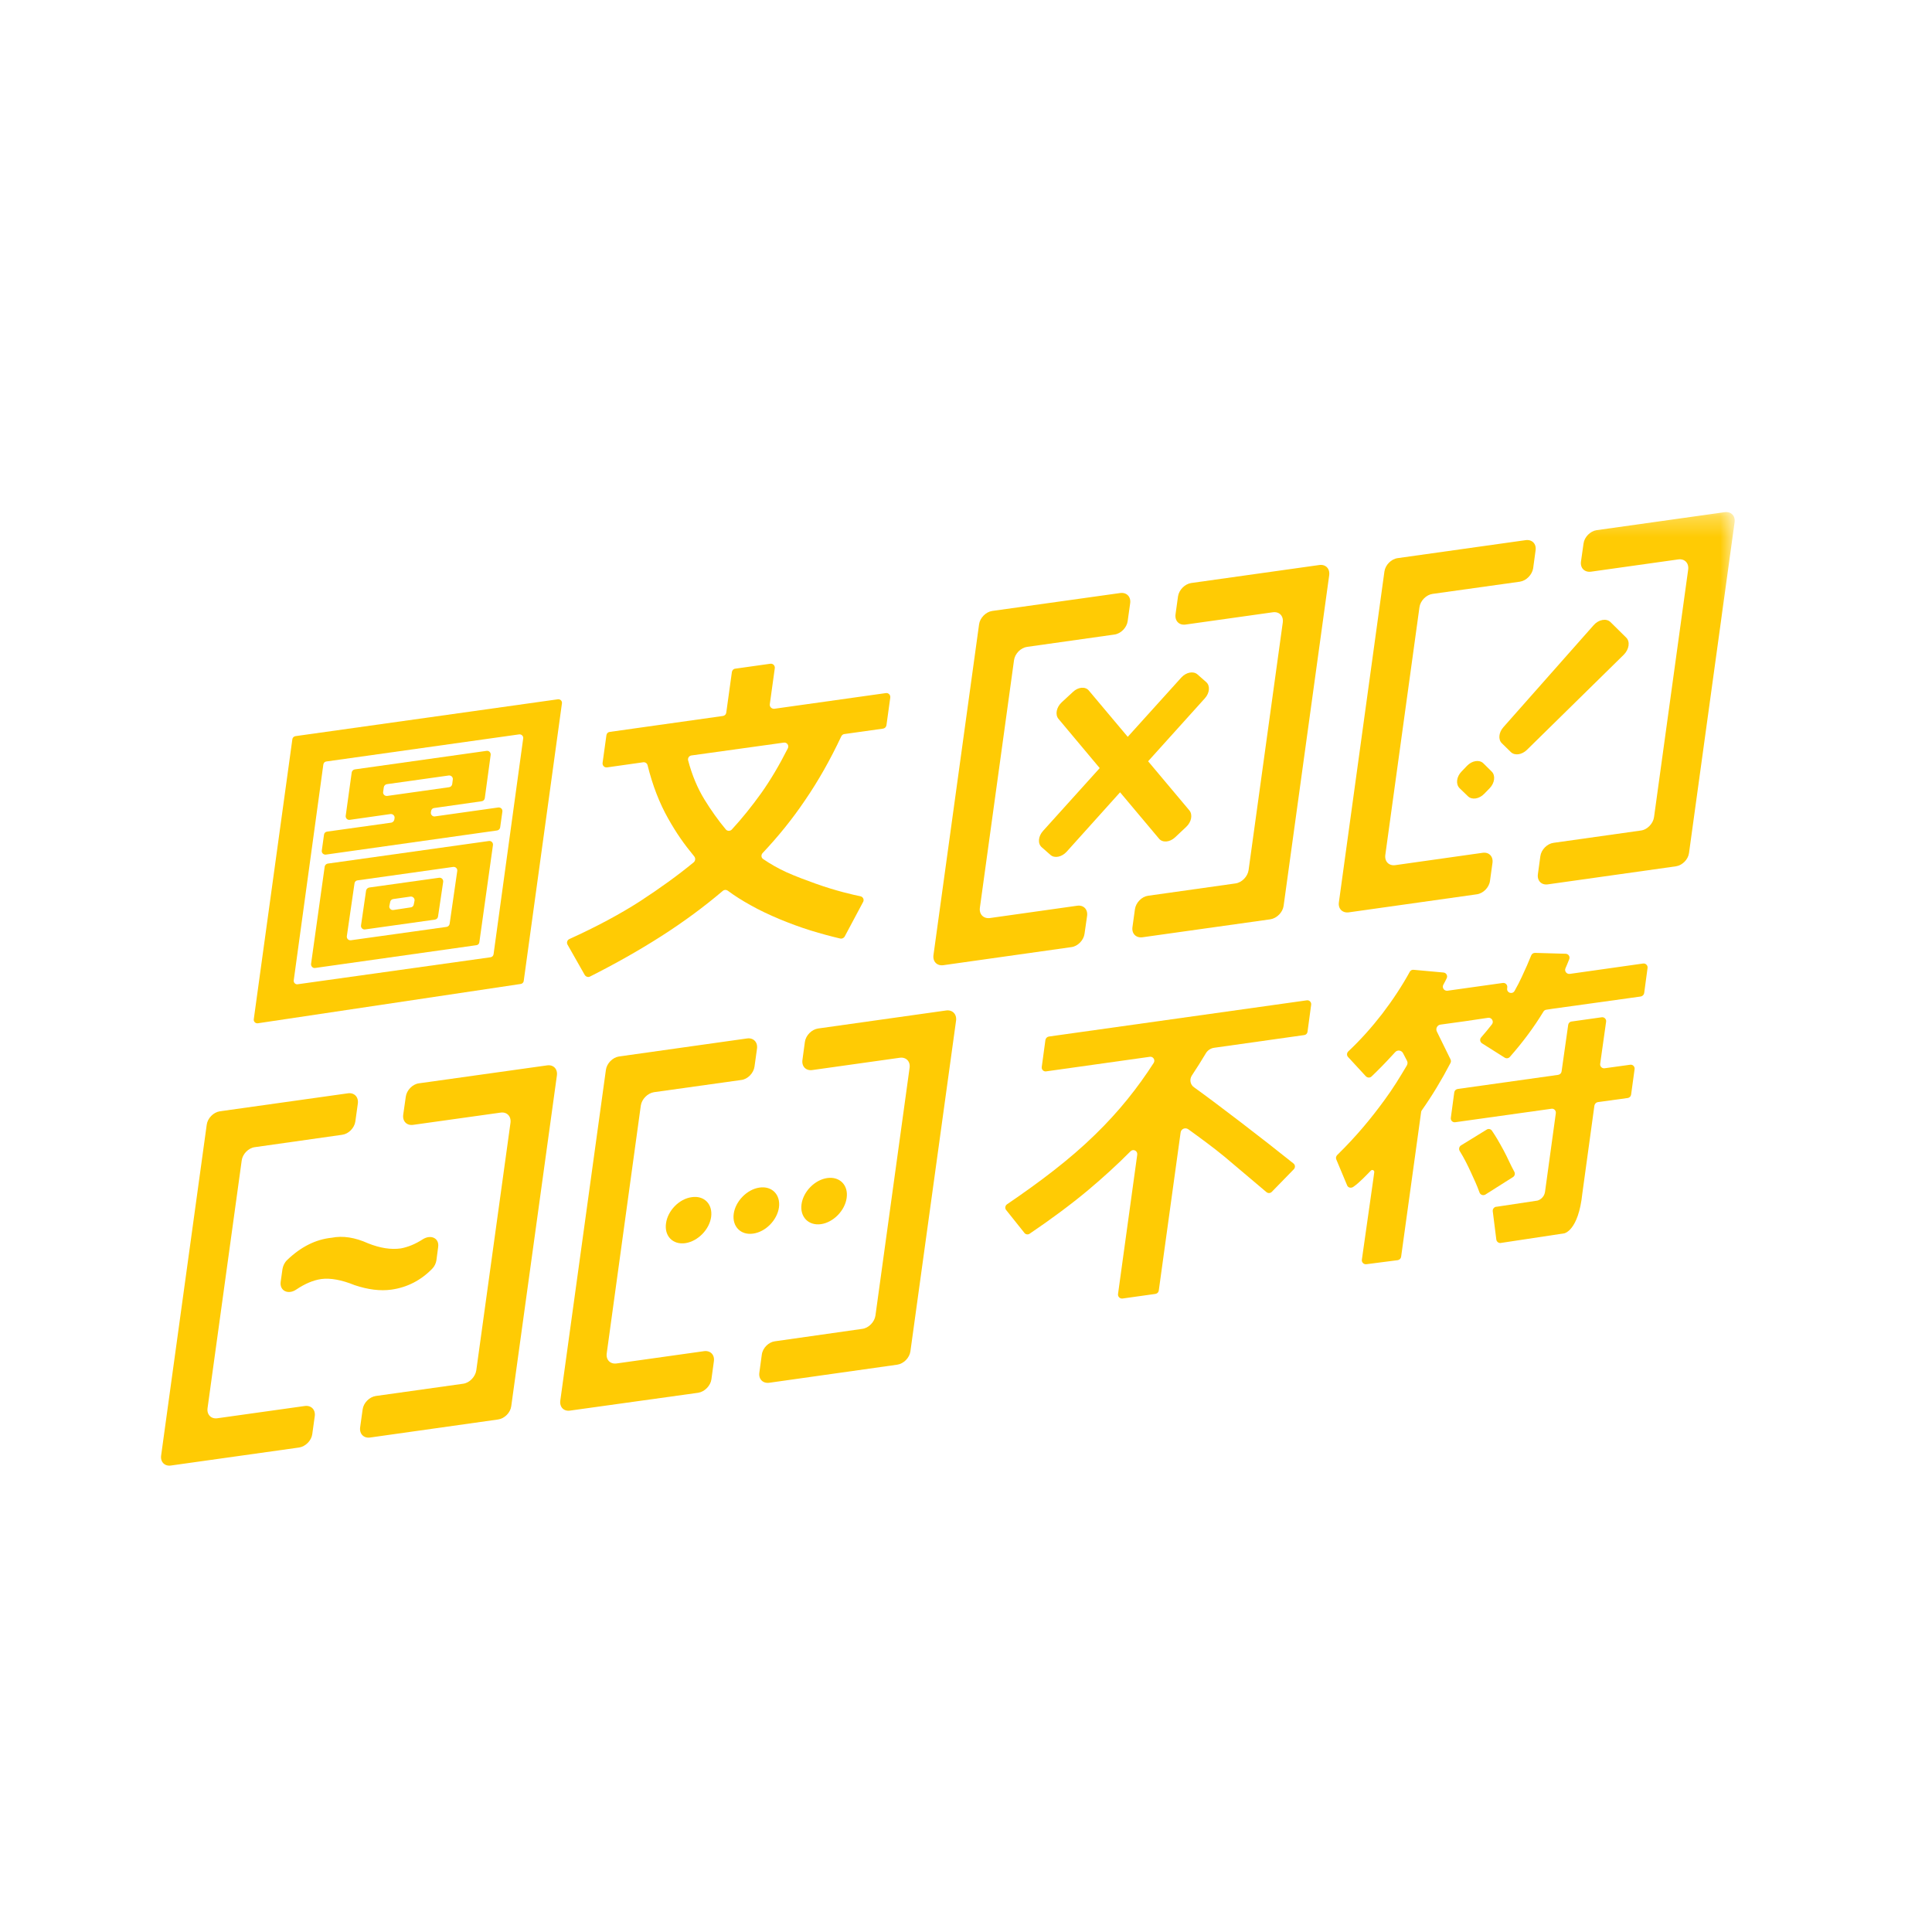 <?xml version="1.0" encoding="UTF-8" standalone="no"?>
<svg width="96px" height="96px" viewBox="0 0 96 96" version="1.1" xmlns="http://www.w3.org/2000/svg" xmlns:xlink="http://www.w3.org/1999/xlink" xmlns:sketch="http://www.bohemiancoding.com/sketch/ns">
    <!-- Generator: Sketch 3.4.2 (15855) - http://www.bohemiancoding.com/sketch -->
    <title>simpleinfo</title>
    <desc>Created with Sketch.</desc>
    <defs>
        <path id="path-1" d="M0,2.273 L78.196,2.273 L78.196,49.655 L0,49.655"></path>
    </defs>
    <g id="Page-1" stroke="none" stroke-width="1" fill="none" fill-rule="evenodd" sketch:type="MSPage">
        <g id="simpleinfo" sketch:type="MSArtboardGroup">
            <g id="Page-1" sketch:type="MSLayerGroup" transform="translate(8, 23.172)">
                <path d="M27.336,37.297 C27.248,37.926 26.674,38.508 26.056,38.599 C25.438,38.69 25.002,38.249 25.094,37.614 C25.179,36.982 25.753,36.395 26.371,36.315 C26.994,36.221 27.422,36.665 27.336,37.297" id="Fill-1" fill="#FFCB04" sketch:type="MSShapeGroup"></path>
                <path d="M30.706,36.825 C30.615,37.457 30.044,38.039 29.424,38.125 C28.806,38.216 28.373,37.769 28.458,37.143 C28.544,36.514 29.12,35.926 29.738,35.838 C30.359,35.747 30.792,36.191 30.706,36.825" id="Fill-3" fill="#FFCB04" sketch:type="MSShapeGroup"></path>
                <path d="M34.07,36.351 C33.984,36.983 33.41,37.568 32.793,37.656 C32.172,37.739 31.742,37.297 31.827,36.666 C31.915,36.034 32.486,35.452 33.107,35.364 C33.728,35.278 34.161,35.719 34.07,36.351" id="Fill-5" fill="#FFCB04" sketch:type="MSShapeGroup"></path>
                <path d="M51.935,10.721 L51.499,10.337 C51.295,10.161 50.936,10.23 50.696,10.497 L48.037,13.441 L46.103,11.14 C45.929,10.93 45.574,10.961 45.314,11.209 L44.751,11.73 C44.492,11.973 44.42,12.335 44.594,12.547 L46.644,14.994 L43.827,18.117 C43.587,18.384 43.554,18.748 43.764,18.928 L44.194,19.306 C44.398,19.49 44.757,19.416 45,19.151 L47.656,16.197 L49.593,18.503 C49.767,18.71 50.12,18.682 50.382,18.442 L50.942,17.915 C51.204,17.673 51.273,17.306 51.099,17.096 L49.049,14.655 L51.869,11.526 C52.111,11.259 52.139,10.897 51.935,10.721" id="Fill-7" fill="#FFCB04" sketch:type="MSShapeGroup"></path>
                <path d="M5.946,40.524 L6.037,39.881 C6.065,39.724 6.139,39.561 6.266,39.44 C6.95,38.781 7.69,38.411 8.479,38.331 C9.033,38.221 9.634,38.312 10.294,38.61 C10.89,38.847 11.43,38.93 11.916,38.861 C12.277,38.794 12.636,38.646 12.997,38.414 C13.406,38.149 13.836,38.348 13.772,38.792 L13.684,39.457 C13.662,39.597 13.593,39.752 13.477,39.87 C12.912,40.45 12.23,40.8 11.444,40.91 C10.892,40.985 10.291,40.91 9.623,40.687 C8.964,40.419 8.41,40.323 7.96,40.383 C7.563,40.441 7.152,40.615 6.721,40.905 C6.319,41.178 5.888,40.968 5.946,40.524" id="Fill-9" fill="#FFCB04" sketch:type="MSShapeGroup"></path>
                <path d="M67.074,14.199 L66.624,13.758 C66.436,13.573 66.47,13.222 66.704,12.96 L71.187,7.893 C71.435,7.609 71.818,7.54 72.023,7.738 L72.806,8.511 C73.007,8.709 72.952,9.09 72.687,9.358 L67.871,14.089 C67.617,14.337 67.267,14.384 67.074,14.199" id="Fill-11" fill="#FFCB04" sketch:type="MSShapeGroup"></path>
                <path d="M64.941,16.394 L64.525,15.992 C64.326,15.79 64.37,15.423 64.624,15.164 L64.892,14.883 C65.143,14.621 65.507,14.563 65.703,14.753 L66.122,15.167 C66.318,15.36 66.274,15.73 66.023,15.992 L65.752,16.27 C65.501,16.532 65.137,16.585 64.941,16.394" id="Fill-13" fill="#FFCB04" sketch:type="MSShapeGroup"></path>
                <g id="Group-17">
                    <mask id="mask-2" sketch:name="Clip 16" fill="white">
                        <use xlink:href="#path-1"></use>
                    </mask>
                    <g id="Clip-16"></g>
                    <path d="M75.273,19.875 L68.908,20.772 C68.594,20.816 68.373,20.59 68.417,20.267 L68.539,19.373 C68.583,19.047 68.875,18.752 69.193,18.708 L73.535,18.096 C73.852,18.057 74.144,17.751 74.188,17.431 L75.885,5.127 C75.926,4.805 75.708,4.581 75.391,4.625 L71.052,5.235 C70.735,5.274 70.514,5.053 70.558,4.73 L70.685,3.836 C70.726,3.514 71.019,3.218 71.333,3.172 L77.697,2.278 C78.017,2.234 78.235,2.457 78.191,2.78 L75.926,19.213 C75.885,19.536 75.593,19.828 75.273,19.875" id="Fill-15" fill="#FFCB04" sketch:type="MSShapeGroup" mask="url(#mask-2)"></path>
                </g>
                <path d="M65.385,21.265 L59.023,22.162 C58.703,22.206 58.482,21.98 58.529,21.66 L60.791,5.226 C60.836,4.901 61.128,4.606 61.445,4.562 L67.807,3.668 C68.127,3.624 68.347,3.847 68.303,4.17 L68.182,5.064 C68.132,5.386 67.84,5.684 67.525,5.731 L63.186,6.338 C62.869,6.38 62.574,6.68 62.532,7.003 L60.836,19.306 C60.791,19.629 61.009,19.858 61.327,19.817 L65.666,19.204 C65.986,19.155 66.207,19.384 66.16,19.709 L66.036,20.603 C65.994,20.923 65.702,21.221 65.385,21.265" id="Fill-18" fill="#FFCB04" sketch:type="MSShapeGroup"></path>
                <path d="M55.129,22.507 L48.764,23.401 C48.45,23.442 48.226,23.219 48.271,22.896 L48.395,22.002 C48.442,21.679 48.731,21.379 49.049,21.337 L53.391,20.725 C53.705,20.684 53.998,20.383 54.042,20.06 L55.741,7.754 C55.782,7.428 55.564,7.208 55.244,7.252 L50.908,7.862 C50.591,7.906 50.37,7.682 50.411,7.354 L50.535,6.463 C50.582,6.14 50.875,5.845 51.189,5.798 L57.551,4.904 C57.871,4.857 58.091,5.084 58.047,5.412 L55.782,21.839 C55.738,22.162 55.446,22.455 55.129,22.507" id="Fill-20" fill="#FFCB04" sketch:type="MSShapeGroup"></path>
                <path d="M45.239,23.889 L38.872,24.788 C38.558,24.83 38.34,24.606 38.384,24.284 L40.649,7.856 C40.69,7.533 40.985,7.233 41.3,7.186 L47.664,6.295 C47.978,6.253 48.202,6.477 48.158,6.799 L48.033,7.693 C47.989,8.013 47.697,8.314 47.377,8.358 L43.04,8.97 C42.723,9.012 42.431,9.307 42.386,9.633 L40.69,21.933 C40.646,22.256 40.866,22.482 41.181,22.446 L45.52,21.834 C45.838,21.787 46.061,22.008 46.017,22.339 L45.89,23.224 C45.846,23.55 45.553,23.85 45.239,23.889" id="Fill-22" fill="#FFCB04" sketch:type="MSShapeGroup"></path>
                <path d="M36.585,44.638 L30.223,45.537 C29.909,45.578 29.685,45.358 29.732,45.032 L29.854,44.136 C29.898,43.807 30.193,43.515 30.505,43.476 L34.847,42.858 C35.164,42.82 35.456,42.514 35.5,42.199 L37.197,29.887 C37.244,29.57 37.02,29.341 36.706,29.388 L32.364,29.998 C32.047,30.045 31.826,29.816 31.873,29.493 L31.994,28.602 C32.038,28.276 32.331,27.981 32.648,27.934 L39.012,27.038 C39.327,26.994 39.55,27.223 39.506,27.545 L37.238,43.973 C37.194,44.298 36.902,44.591 36.585,44.638" id="Fill-24" fill="#FFCB04" sketch:type="MSShapeGroup"></path>
                <path d="M26.697,46.033 L20.332,46.919 C20.018,46.971 19.797,46.745 19.841,46.422 L22.106,29.995 C22.15,29.664 22.443,29.371 22.757,29.324 L29.121,28.428 C29.439,28.384 29.659,28.613 29.615,28.935 L29.491,29.826 C29.447,30.152 29.154,30.453 28.837,30.491 L24.498,31.098 C24.178,31.148 23.886,31.446 23.841,31.766 L22.148,44.075 C22.103,44.398 22.324,44.621 22.639,44.577 L26.981,43.967 C27.298,43.923 27.519,44.146 27.472,44.472 L27.35,45.363 C27.309,45.683 27.011,45.984 26.697,46.033" id="Fill-26" fill="#FFCB04" sketch:type="MSShapeGroup"></path>
                <path d="M16.75,47.361 L10.389,48.258 C10.072,48.302 9.854,48.076 9.895,47.753 L10.019,46.862 C10.063,46.534 10.356,46.241 10.673,46.194 L15.012,45.585 C15.327,45.546 15.619,45.24 15.666,44.923 L17.366,32.617 C17.407,32.294 17.186,32.065 16.869,32.114 L12.53,32.721 C12.21,32.768 11.992,32.539 12.036,32.217 L12.163,31.326 C12.204,31.003 12.497,30.699 12.814,30.658 L19.178,29.767 C19.495,29.717 19.716,29.943 19.672,30.266 L17.404,46.699 C17.363,47.025 17.068,47.317 16.75,47.361" id="Fill-28" fill="#FFCB04" sketch:type="MSShapeGroup"></path>
                <path d="M6.862,48.754 L0.498,49.648 C0.183,49.698 -0.04,49.469 0.007,49.149 L2.272,32.716 C2.313,32.39 2.608,32.095 2.923,32.048 L9.287,31.154 C9.604,31.11 9.822,31.336 9.781,31.659 L9.657,32.553 C9.612,32.876 9.32,33.174 9,33.215 L4.663,33.83 C4.343,33.869 4.051,34.172 4.01,34.495 L2.313,46.798 C2.269,47.118 2.49,47.347 2.804,47.3 L7.146,46.691 C7.461,46.649 7.684,46.87 7.64,47.198 L7.516,48.092 C7.472,48.412 7.182,48.705 6.862,48.754" id="Fill-30" fill="#FFCB04" sketch:type="MSShapeGroup"></path>
                <path d="M8.218,14.665 L17.796,13.319 C17.912,13.305 18.014,13.404 17.998,13.517 L16.525,24.243 C16.514,24.326 16.45,24.383 16.373,24.394 L6.792,25.735 C6.676,25.754 6.58,25.652 6.596,25.537 L8.067,14.814 C8.081,14.731 8.138,14.673 8.218,14.665 L8.218,14.665 Z M17.871,25.721 C17.948,25.713 18.012,25.652 18.023,25.575 L19.923,11.774 C19.94,11.661 19.838,11.559 19.722,11.575 L6.676,13.407 C6.599,13.423 6.538,13.479 6.527,13.561 L4.61,27.473 C4.594,27.592 4.693,27.688 4.812,27.674 L17.871,25.721 Z" id="Fill-32" fill="#FFCB04" sketch:type="MSShapeGroup"></path>
                <path d="M11.038,16.179 L11.071,15.947 C11.082,15.87 11.143,15.806 11.223,15.793 L14.298,15.362 C14.417,15.348 14.516,15.445 14.5,15.561 L14.47,15.79 C14.458,15.87 14.395,15.933 14.318,15.944 L11.242,16.377 C11.121,16.391 11.021,16.297 11.038,16.179 M13.567,16.979 L15.934,16.642 C16.014,16.631 16.075,16.573 16.089,16.49 L16.381,14.342 C16.398,14.223 16.296,14.121 16.183,14.137 L9.625,15.059 C9.548,15.075 9.487,15.136 9.476,15.213 L9.178,17.365 C9.162,17.478 9.261,17.583 9.377,17.566 L11.405,17.277 C11.521,17.266 11.623,17.365 11.606,17.478 L11.595,17.547 C11.584,17.624 11.521,17.688 11.449,17.704 L8.249,18.151 C8.172,18.162 8.111,18.217 8.1,18.303 L7.99,19.092 C7.973,19.21 8.072,19.304 8.191,19.293 L16.704,18.093 C16.781,18.079 16.842,18.019 16.853,17.939 L16.963,17.155 C16.98,17.034 16.881,16.937 16.759,16.951 L13.609,17.395 C13.496,17.412 13.394,17.31 13.41,17.194 L13.421,17.13 C13.43,17.05 13.493,16.987 13.567,16.979" id="Fill-34" fill="#FFCB04" sketch:type="MSShapeGroup"></path>
                <path d="M11.536,21.502 L12.4,21.378 C12.516,21.367 12.615,21.466 12.598,21.582 L12.56,21.772 C12.546,21.852 12.485,21.91 12.405,21.916 L11.545,22.046 C11.426,22.062 11.327,21.96 11.346,21.844 L11.387,21.654 C11.396,21.571 11.459,21.516 11.536,21.502 M10.138,23.011 L13.614,22.523 C13.691,22.512 13.754,22.451 13.765,22.374 L14.022,20.644 C14.036,20.526 13.936,20.426 13.818,20.443 L10.345,20.928 C10.262,20.945 10.204,21.006 10.19,21.083 L9.939,22.812 C9.922,22.928 10.025,23.028 10.138,23.011" id="Fill-36" fill="#FFCB04" sketch:type="MSShapeGroup"></path>
                <path d="M9.764,20.573 L14.519,19.905 C14.638,19.891 14.737,19.988 14.721,20.104 L14.343,22.727 C14.332,22.81 14.268,22.871 14.194,22.884 L9.435,23.549 C9.319,23.563 9.22,23.469 9.234,23.348 L9.615,20.724 C9.623,20.644 9.686,20.581 9.764,20.573 L9.764,20.573 Z M15.667,23.795 C15.747,23.789 15.81,23.729 15.819,23.646 L16.495,18.818 C16.511,18.702 16.412,18.6 16.293,18.617 L8.282,19.74 C8.205,19.753 8.144,19.817 8.133,19.894 L7.457,24.722 C7.444,24.84 7.543,24.945 7.659,24.926 L15.667,23.795 Z" id="Fill-38" fill="#FFCB04" sketch:type="MSShapeGroup"></path>
                <path d="M28.361,18.049 C28.281,18.134 28.141,18.131 28.066,18.043 C27.691,17.593 27.335,17.094 27.004,16.556 C26.662,15.999 26.389,15.353 26.193,14.611 C26.163,14.501 26.24,14.382 26.356,14.366 L30.943,13.729 C31.101,13.701 31.219,13.866 31.148,14.01 C30.72,14.857 30.279,15.599 29.821,16.244 C29.346,16.906 28.861,17.508 28.361,18.049 M32.535,20.738 C32.052,20.564 31.561,20.385 31.076,20.167 C30.668,19.98 30.279,19.759 29.92,19.513 C29.821,19.45 29.81,19.306 29.892,19.218 C30.659,18.404 31.368,17.533 32,16.595 C32.665,15.626 33.263,14.564 33.801,13.42 C33.829,13.359 33.887,13.312 33.95,13.304 L35.879,13.033 C35.967,13.022 36.033,12.951 36.047,12.865 L36.237,11.491 C36.254,11.356 36.143,11.246 36.014,11.268 L30.477,12.046 C30.348,12.057 30.234,11.955 30.251,11.82 L30.499,10.032 C30.516,9.9 30.406,9.789 30.276,9.809 L28.535,10.054 C28.447,10.062 28.381,10.131 28.367,10.222 L28.088,12.236 C28.077,12.327 28.008,12.391 27.923,12.404 L22.298,13.196 C22.21,13.207 22.143,13.271 22.132,13.364 L21.942,14.735 C21.926,14.868 22.033,14.978 22.166,14.959 L23.961,14.705 C24.061,14.691 24.157,14.755 24.179,14.857 C24.425,15.853 24.767,16.733 25.2,17.5 C25.625,18.25 25.967,18.738 26.499,19.386 C26.568,19.478 26.554,19.596 26.474,19.673 C25.669,20.335 24.778,20.975 23.804,21.61 C22.814,22.247 21.641,22.876 20.292,23.489 C20.188,23.533 20.143,23.662 20.199,23.764 L21.054,25.271 C21.109,25.359 21.222,25.403 21.319,25.351 C22.577,24.716 23.757,24.051 24.861,23.345 C25.97,22.636 26.988,21.883 27.917,21.094 C27.989,21.033 28.088,21.031 28.163,21.086 C28.499,21.337 28.872,21.571 29.283,21.8 C29.743,22.06 30.229,22.286 30.739,22.501 C31.247,22.711 31.766,22.904 32.298,23.069 C32.786,23.218 33.272,23.351 33.754,23.464 C33.834,23.483 33.914,23.442 33.964,23.378 L34.877,21.665 C34.957,21.552 34.894,21.389 34.75,21.362 C34.428,21.298 33.526,21.094 32.535,20.738" id="Fill-40" fill="#FFCB04" sketch:type="MSShapeGroup"></path>
                <path d="M56.931,26.534 L44.117,28.333 C44.029,28.347 43.962,28.416 43.946,28.504 L43.764,29.845 C43.745,29.974 43.858,30.087 43.987,30.063 L49.132,29.34 C49.3,29.312 49.419,29.503 49.325,29.646 C48.531,30.879 47.607,32.049 46.415,33.207 C45.149,34.446 43.667,35.558 42.037,36.67 C41.951,36.73 41.927,36.849 41.982,36.937 L42.887,38.071 C42.947,38.167 43.074,38.195 43.165,38.129 C44.222,37.414 45.185,36.7 46.051,35.98 C46.801,35.348 47.51,34.708 48.172,34.038 C48.307,33.9 48.534,34.01 48.509,34.201 L47.554,41.127 C47.538,41.257 47.645,41.367 47.778,41.351 L49.411,41.122 C49.502,41.105 49.568,41.042 49.579,40.954 L50.663,33.108 C50.682,32.923 50.895,32.832 51.049,32.943 C51.64,33.37 52.321,33.87 52.845,34.303 C53.538,34.879 54.153,35.417 54.917,36.054 C55,36.129 55.116,36.129 55.193,36.052 L56.288,34.929 C56.371,34.843 56.362,34.711 56.271,34.639 C54.751,33.42 52.495,31.69 51.334,30.857 C51.138,30.725 51.094,30.46 51.226,30.264 C51.471,29.892 51.689,29.55 51.916,29.169 C52.001,29.023 52.153,28.918 52.321,28.893 L56.801,28.261 C56.889,28.253 56.956,28.187 56.969,28.101 L57.151,26.755 C57.171,26.625 57.058,26.512 56.931,26.534" id="Fill-42" fill="#FFCB04" sketch:type="MSShapeGroup"></path>
                <path d="M67.249,35.058 C67.155,34.887 67.072,34.716 66.998,34.562 C66.901,34.355 66.807,34.159 66.705,33.971 C66.609,33.792 66.501,33.607 66.394,33.42 C66.314,33.282 66.228,33.158 66.137,33.017 C66.079,32.926 65.958,32.898 65.87,32.959 L64.592,33.745 C64.501,33.809 64.476,33.927 64.534,34.024 C64.763,34.391 64.934,34.746 65.086,35.075 C65.23,35.389 65.387,35.718 65.516,36.082 C65.555,36.198 65.698,36.25 65.806,36.186 L67.177,35.318 C67.265,35.265 67.296,35.149 67.249,35.058" id="Fill-44" fill="#FFCB04" sketch:type="MSShapeGroup"></path>
                <path d="M72.999,29.735 L71.735,29.909 C71.603,29.928 71.495,29.818 71.512,29.688 L71.807,27.594 C71.826,27.473 71.716,27.354 71.586,27.376 L70.091,27.586 C70.003,27.594 69.934,27.669 69.923,27.751 L69.595,30.063 C69.584,30.154 69.515,30.22 69.424,30.237 L64.433,30.938 C64.345,30.951 64.273,31.02 64.262,31.106 L64.091,32.369 C64.072,32.505 64.182,32.612 64.315,32.59 L69.087,31.922 C69.217,31.9 69.324,32.008 69.308,32.143 L68.773,36.038 C68.72,36.408 68.395,36.485 68.395,36.485 L66.378,36.789 C66.257,36.783 66.16,36.896 66.174,37.012 L66.351,38.419 C66.362,38.518 66.453,38.596 66.552,38.593 L69.724,38.113 C69.724,38.113 70.431,37.997 70.626,36.127 L71.225,31.765 C71.239,31.68 71.308,31.605 71.396,31.591 L72.883,31.387 C72.969,31.374 73.038,31.305 73.049,31.216 L73.222,29.956 C73.242,29.826 73.129,29.713 72.999,29.735" id="Fill-46" fill="#FFCB04" sketch:type="MSShapeGroup"></path>
                <path d="M73.643,24.705 L69.996,25.221 C69.841,25.235 69.728,25.083 69.786,24.945 C69.817,24.874 69.841,24.807 69.869,24.75 C69.902,24.667 69.938,24.578 69.971,24.498 C70.029,24.366 69.938,24.225 69.8,24.22 L68.274,24.176 C68.189,24.176 68.114,24.225 68.084,24.303 C67.963,24.606 67.808,24.965 67.618,25.367 C67.513,25.594 67.394,25.828 67.257,26.068 C67.146,26.258 66.859,26.159 66.89,25.944 L66.895,25.892 C66.912,25.762 66.804,25.652 66.672,25.671 L63.921,26.057 C63.756,26.074 63.643,25.905 63.717,25.762 C63.778,25.654 63.833,25.547 63.886,25.436 C63.946,25.312 63.863,25.163 63.728,25.152 L62.241,25.017 C62.159,25.009 62.09,25.045 62.051,25.116 C61.668,25.814 61.212,26.507 60.68,27.205 C60.161,27.875 59.601,28.504 58.997,29.07 C58.917,29.147 58.909,29.271 58.986,29.351 L59.866,30.305 C59.941,30.385 60.07,30.396 60.15,30.319 C60.481,30.005 60.821,29.657 61.168,29.279 C61.221,29.224 61.273,29.169 61.326,29.108 C61.439,28.981 61.643,29.012 61.72,29.166 L61.913,29.538 C61.952,29.61 61.946,29.693 61.905,29.77 C61.571,30.333 61.221,30.912 60.788,31.497 C60.156,32.366 59.408,33.279 58.446,34.22 C58.39,34.278 58.368,34.358 58.396,34.432 L58.934,35.718 C58.981,35.853 59.141,35.881 59.257,35.795 C59.571,35.572 59.877,35.238 60.12,34.992 C60.189,34.926 60.299,34.984 60.286,35.075 L60.236,35.442 L59.67,39.423 C59.651,39.55 59.764,39.665 59.897,39.646 L61.455,39.445 C61.543,39.428 61.61,39.359 61.621,39.276 L62.614,32.093 C62.617,32.054 62.628,32.03 62.647,32.002 C63.16,31.274 63.634,30.49 64.07,29.654 C64.103,29.596 64.103,29.533 64.079,29.475 L63.397,28.085 C63.323,27.938 63.417,27.759 63.579,27.74 L64.779,27.574 L65.949,27.401 C66.123,27.381 66.244,27.585 66.134,27.726 C65.963,27.947 65.781,28.165 65.596,28.377 C65.519,28.463 65.538,28.603 65.64,28.67 L66.766,29.381 C66.851,29.434 66.956,29.42 67.022,29.348 C67.673,28.609 68.23,27.858 68.694,27.092 C68.724,27.042 68.777,27.009 68.832,27.001 L69.16,26.951 L71.27,26.658 L73.527,26.344 C73.615,26.327 73.684,26.258 73.698,26.176 L73.866,24.929 C73.886,24.796 73.77,24.686 73.643,24.705" id="Fill-48" fill="#FFCB04" sketch:type="MSShapeGroup"></path>
            </g>
        </g>
    </g>
</svg>